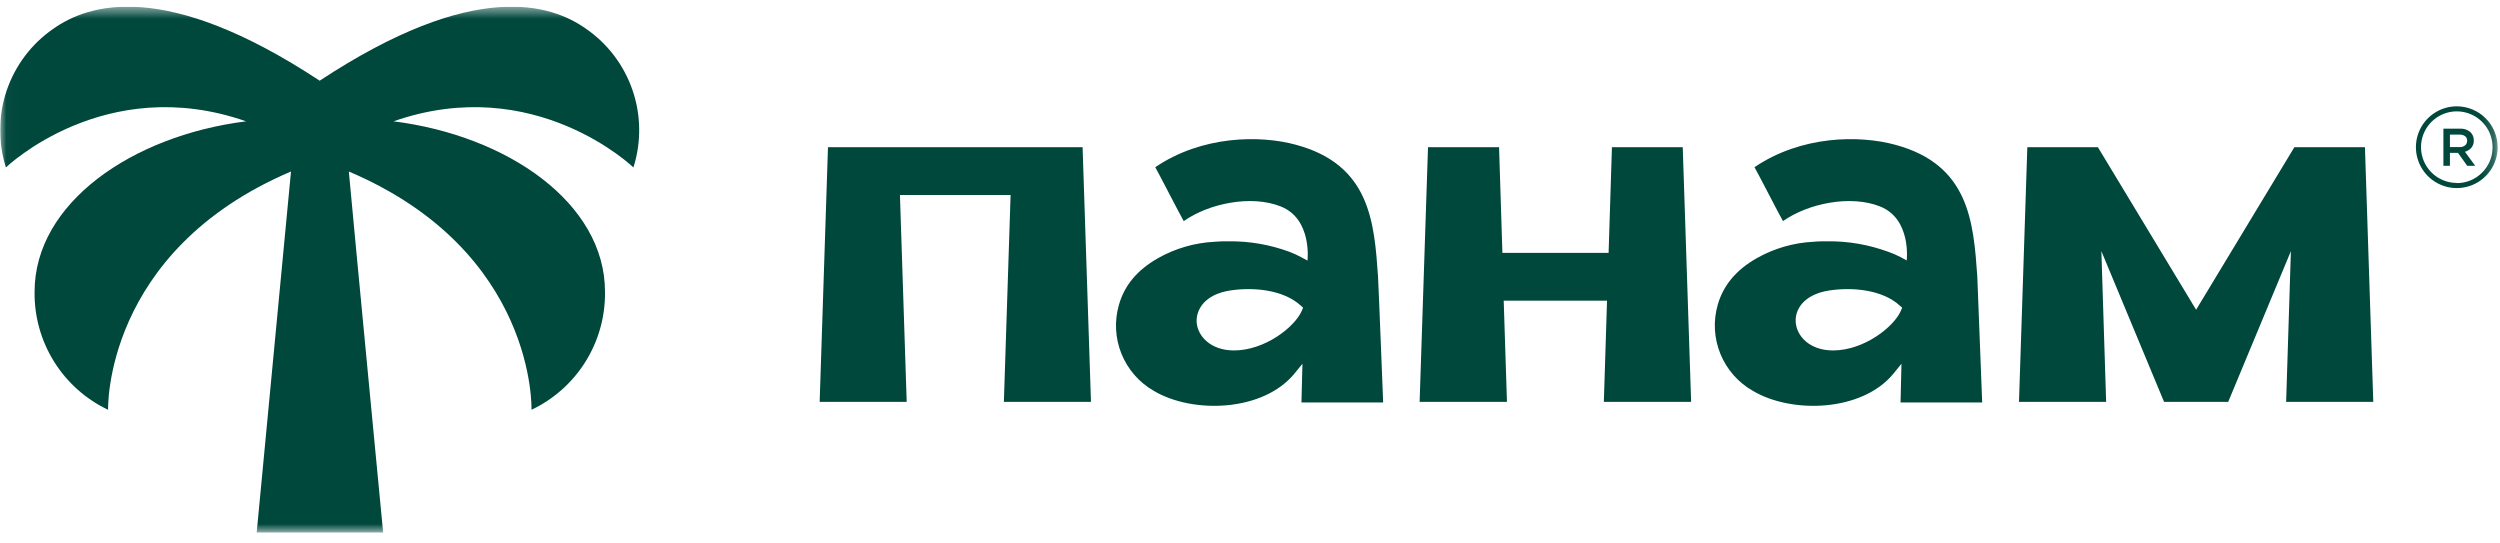 <svg width="198" height="43" viewBox="0 0 198 43" fill="none" xmlns="http://www.w3.org/2000/svg">
<g clip-path="url(#clip0_1_5)">
<g clip-path="url(#clip1_1_5)">
<g clip-path="url(#clip2_1_5)">
<mask id="mask0_1_5" style="mask-type:luminance" maskUnits="userSpaceOnUse" x="0" y="0" width="198" height="43">
<path d="M197.815 0.53H0.022V42.174H197.815V0.53Z" fill="white"/>
</mask>
<g mask="url(#mask0_1_5)">
<path d="M50.167 13.261C50.798 11.271 50.775 9.13 50.1 7.154C49.425 5.177 48.135 3.469 46.417 2.281C43.669 0.34 37.607 -1.706 25.318 6.391C13.029 -1.706 6.966 0.34 4.218 2.281C2.5 3.469 1.209 5.176 0.534 7.153C-0.141 9.13 -0.164 11.271 0.469 13.261C0.469 13.261 8.305 5.7 19.488 9.609C10.444 10.746 2.739 16.091 2.739 23.109C2.712 25.061 3.247 26.979 4.279 28.636C5.311 30.293 6.798 31.619 8.561 32.455C8.561 32.455 8.173 19.914 23.047 13.583C22.543 18.889 20.33 42.174 20.33 42.174H30.344C30.344 42.174 28.113 18.886 27.627 13.583C42.513 19.914 42.094 32.455 42.094 32.455C43.857 31.619 45.344 30.293 46.376 28.636C47.408 26.979 47.943 25.061 47.916 23.109C47.916 16.091 40.211 10.746 31.167 9.609C42.33 5.7 50.167 13.261 50.167 13.261Z" fill="#00473C"/>
<path d="M194.578 8.421C193.938 8.421 193.311 8.611 192.779 8.967C192.247 9.322 191.832 9.828 191.587 10.419C191.342 11.011 191.278 11.662 191.403 12.29C191.528 12.918 191.836 13.495 192.289 13.947C192.742 14.4 193.318 14.708 193.946 14.833C194.574 14.958 195.225 14.894 195.817 14.649C196.408 14.404 196.913 13.989 197.269 13.457C197.625 12.924 197.815 12.299 197.815 11.658C197.814 10.8 197.472 9.977 196.866 9.37C196.259 8.763 195.436 8.422 194.578 8.421ZM194.578 14.488C194.017 14.488 193.469 14.322 193.003 14.01C192.537 13.698 192.174 13.256 191.96 12.738C191.745 12.22 191.689 11.65 191.799 11.1C191.909 10.55 192.179 10.046 192.576 9.649C192.972 9.253 193.478 8.984 194.027 8.875C194.577 8.766 195.147 8.823 195.665 9.038C196.183 9.253 196.625 9.617 196.936 10.083C197.246 10.55 197.412 11.098 197.411 11.658C197.413 12.031 197.34 12.401 197.199 12.746C197.057 13.091 196.849 13.405 196.585 13.669C196.322 13.934 196.009 14.143 195.665 14.287C195.32 14.43 194.951 14.503 194.578 14.503V14.488Z" fill="#00473C"/>
<path d="M195.734 11.701C195.866 11.539 195.933 11.335 195.924 11.127C195.93 10.998 195.906 10.87 195.856 10.752C195.805 10.634 195.73 10.528 195.633 10.443C195.406 10.262 195.12 10.172 194.83 10.191H193.518V13.133H194.034V12.108H194.675L195.404 13.133H196.037L195.222 12.019C195.421 11.967 195.599 11.856 195.734 11.701ZM194.034 11.65V10.661H194.787C194.947 10.651 195.105 10.695 195.237 10.785C195.291 10.829 195.334 10.884 195.362 10.948C195.389 11.011 195.401 11.081 195.397 11.15C195.399 11.219 195.386 11.288 195.358 11.351C195.329 11.415 195.287 11.47 195.234 11.515C195.107 11.611 194.95 11.659 194.791 11.65H194.034Z" fill="#00473C"/>
<path d="M65.576 11.658L64.917 31.826H71.81L71.275 15.443H80.039L79.507 31.826H86.405L85.741 11.658H65.576Z" fill="#00473C"/>
<path d="M119.094 23.811H127.277L127.024 31.826H133.937L133.273 11.658H127.665L127.401 20.027H118.99L118.726 11.658H113.098L112.434 31.826H119.351L119.094 23.811Z" fill="#00473C"/>
<path d="M138.824 30.953C141.929 32.801 147.495 32.606 149.964 29.587L150.596 28.81L150.523 31.873H156.989C156.989 31.873 156.624 22.425 156.601 21.878C156.298 17.574 155.957 13.04 150.096 11.464C147.251 10.688 142.667 10.727 138.956 13.242C139.27 13.789 140.85 16.875 141.211 17.512C143.206 16.102 146.568 15.423 148.889 16.347C151.4 17.325 151.012 20.628 151.012 20.628L150.507 20.353C150.193 20.191 149.867 20.052 149.533 19.937C147.995 19.372 146.366 19.092 144.728 19.111C144.363 19.111 143.986 19.111 143.606 19.149C142.039 19.23 140.513 19.672 139.146 20.442C137.504 21.377 136.487 22.588 136.041 24.149C135.676 25.431 135.752 26.798 136.257 28.032C136.761 29.265 137.665 30.294 138.824 30.953ZM144.914 23C146.672 22.74 149.056 22.918 150.465 24.203L150.651 24.37L150.55 24.611C149.999 25.892 147.631 27.755 145.174 27.755C143.326 27.755 142.29 26.621 142.22 25.503C142.154 24.541 142.826 23.31 144.914 23Z" fill="#00473C"/>
<path d="M166.429 19.891L171.393 31.826H176.474L181.439 19.891L181.062 31.826H187.964L187.304 11.658H181.714L173.932 24.533L166.153 11.658H160.564L159.904 31.826H166.806L166.429 19.891Z" fill="#00473C"/>
<path d="M91.377 30.953C94.482 32.801 100.048 32.606 102.52 29.587L103.153 28.81L103.075 31.873H109.546C109.546 31.873 109.177 22.425 109.138 21.878C108.839 17.574 108.498 13.04 102.633 11.464C99.792 10.688 95.208 10.727 91.497 13.242C91.808 13.789 93.387 16.875 93.752 17.512C95.747 16.102 99.105 15.423 101.426 16.347C103.945 17.337 103.553 20.64 103.553 20.64L103.044 20.364C102.742 20.201 102.428 20.058 102.105 19.937C100.568 19.372 98.941 19.092 97.304 19.111C96.916 19.111 96.562 19.111 96.178 19.149C94.613 19.231 93.088 19.673 91.722 20.442C90.08 21.377 89.059 22.588 88.617 24.149C88.25 25.428 88.323 26.794 88.823 28.027C89.323 29.26 90.222 30.291 91.377 30.953ZM97.467 23C99.229 22.74 101.612 22.918 103.021 24.203L103.207 24.37L103.103 24.611C102.555 25.892 100.188 27.755 97.731 27.755C95.883 27.755 94.843 26.621 94.773 25.503C94.73 24.541 95.382 23.31 97.467 23Z" fill="#00473C"/>
</g>
</g>
</g>
</g>
<defs>
<clipPath id="clip0_1_5">
<rect width="198" height="41.92" fill="white" transform="translate(0 0.53)"/>
</clipPath>
<clipPath id="clip1_1_5">
<rect width="198" height="41.92" fill="white" transform="translate(0 0.53)"/>
</clipPath>
<clipPath id="clip2_1_5">
<rect width="197.956" height="41.92" fill="white" transform="translate(0.022 0.53)"/>
</clipPath>
</defs>
</svg>
